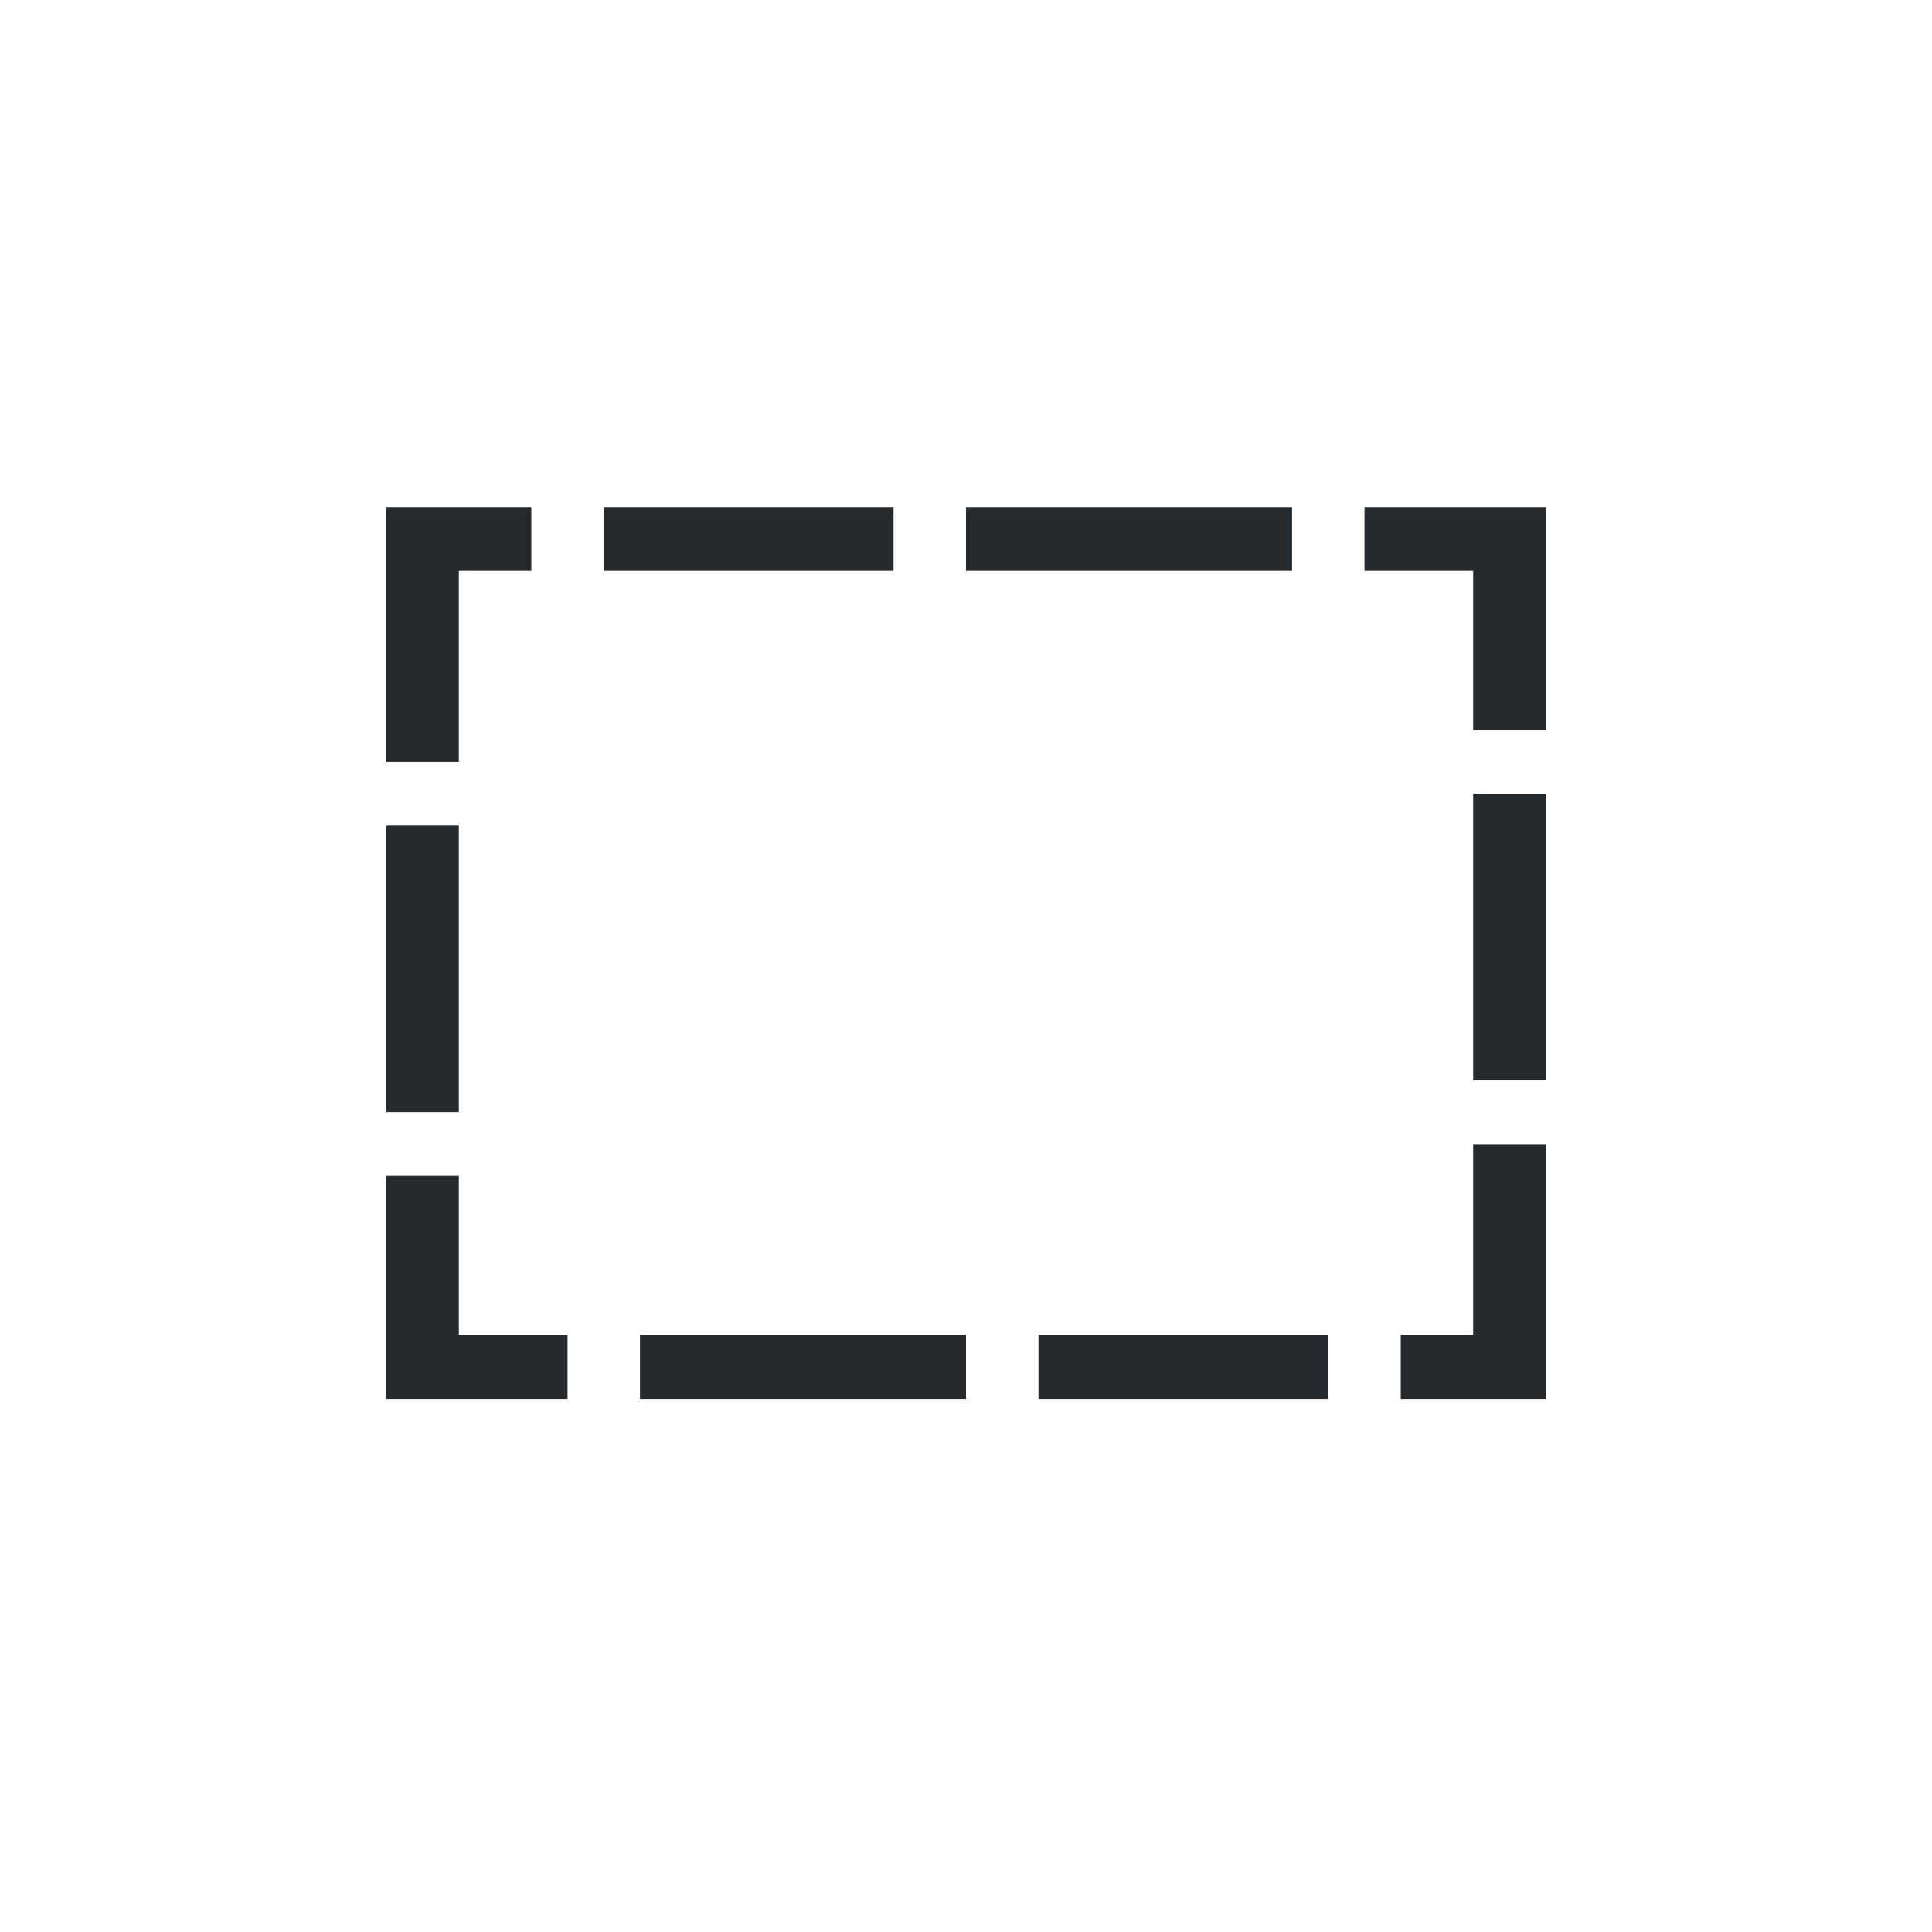 <svg width="24" height="24" viewBox="0 0 24 24" fill="none" xmlns="http://www.w3.org/2000/svg">
<path fill-rule="evenodd" clip-rule="evenodd" d="M11.1 6.3H7.5V7.091H11.1V6.3ZM16.05 6.3H12V7.091H16.05V6.3ZM5.7 14.608H4.8V17.377H7.05V16.586H5.7V14.608ZM6.6 7.091H5.7V9.465H4.8V6.3H6.6V7.091ZM4.8 10.256H5.7V13.816H4.8V10.256ZM12 16.586H7.95V17.377H12V16.586ZM18.3 9.86H19.2V13.421H18.3V9.86ZM16.95 7.091V6.3H19.2V9.069H18.3V7.091H16.95ZM12.9 16.586H16.5V17.377H12.9V16.586ZM18.3 16.586V15.597V14.212H19.2V15.597V16.783V17.377H17.4V16.586H18.3Z" fill="#252A2E"/>
</svg>
